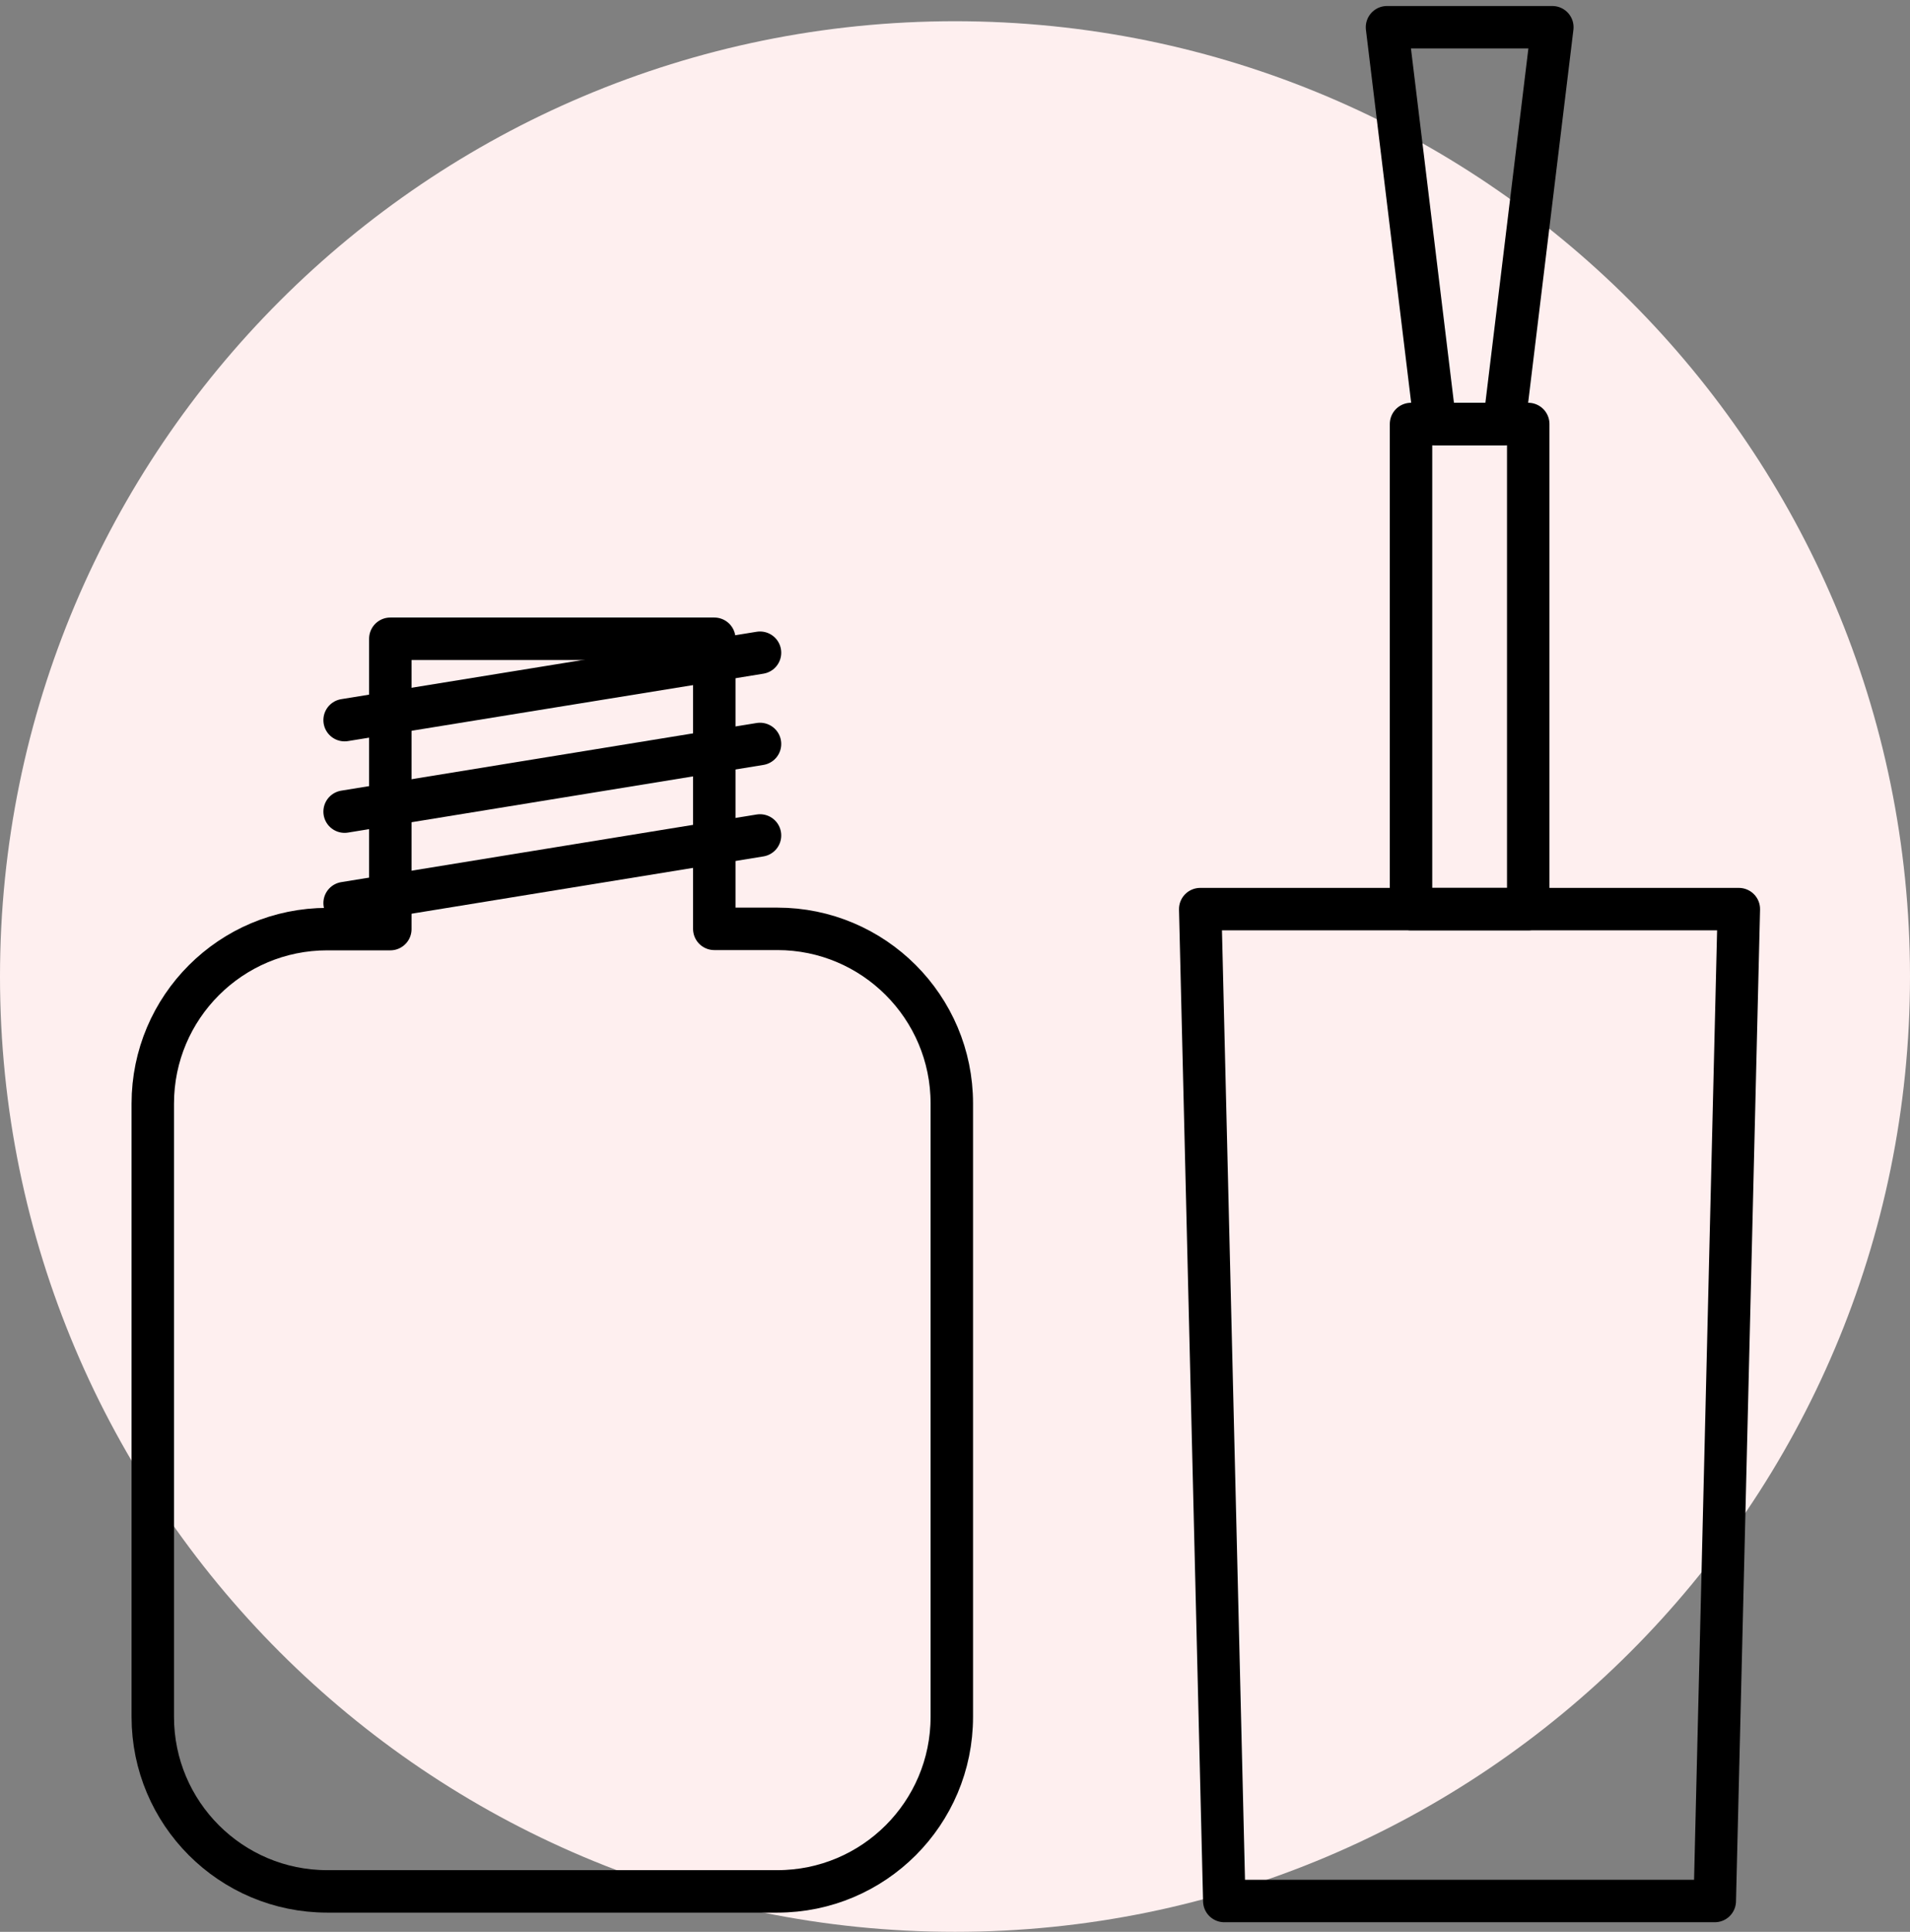 <svg width="90" height="91" viewBox="0 0 90 91" fill="none" xmlns="http://www.w3.org/2000/svg">
<rect x="0" y="0" width="90" height="91" fill="#808080" stroke="none"/>
<path d="M45 91C69.853 91 90 70.853 90 46C90 21.147 69.853 1 45 1C20.147 1 0 21.147 0 46C0 70.853 20.147 91 45 91Z" fill="#FEEFEF"/>
<path d="M16.238 42.541L35.812 39.355" stroke="black" stroke-width="2" stroke-miterlimit="10" stroke-linecap="round" stroke-linejoin="round"/>
<path d="M16.238 38.232L35.812 35.045" stroke="black" stroke-width="2" stroke-miterlimit="10" stroke-linecap="round" stroke-linejoin="round"/>
<path d="M16.238 33.922L35.812 30.747" stroke="black" stroke-width="2" stroke-miterlimit="10" stroke-linecap="round" stroke-linejoin="round"/>
<path d="M36.628 43.754H33.657V30.089H18.392V43.766H15.421C10.885 43.766 7.199 47.44 7.199 51.988V80.873C7.199 85.409 10.874 89.095 15.421 89.095H36.628C41.165 89.095 44.85 85.42 44.85 80.873V51.977C44.85 47.44 41.165 43.754 36.628 43.754Z" stroke="black" stroke-width="2" stroke-miterlimit="10" stroke-linecap="round" stroke-linejoin="round"/>
<path d="M73.147 1.283H65.356L67.624 19.973H70.878L73.147 1.283Z" stroke="black" stroke-width="2" stroke-miterlimit="10" stroke-linecap="round" stroke-linejoin="round"/>
<path d="M80.801 89.548H57.689L56.555 42.825H81.935L80.801 89.548Z" stroke="black" stroke-width="2" stroke-miterlimit="10" stroke-linecap="round" stroke-linejoin="round"/>
<path d="M72.011 19.973H66.488V42.825H72.011V19.973Z" stroke="black" stroke-width="2" stroke-miterlimit="10" stroke-linecap="round" stroke-linejoin="round"/>
</svg>
